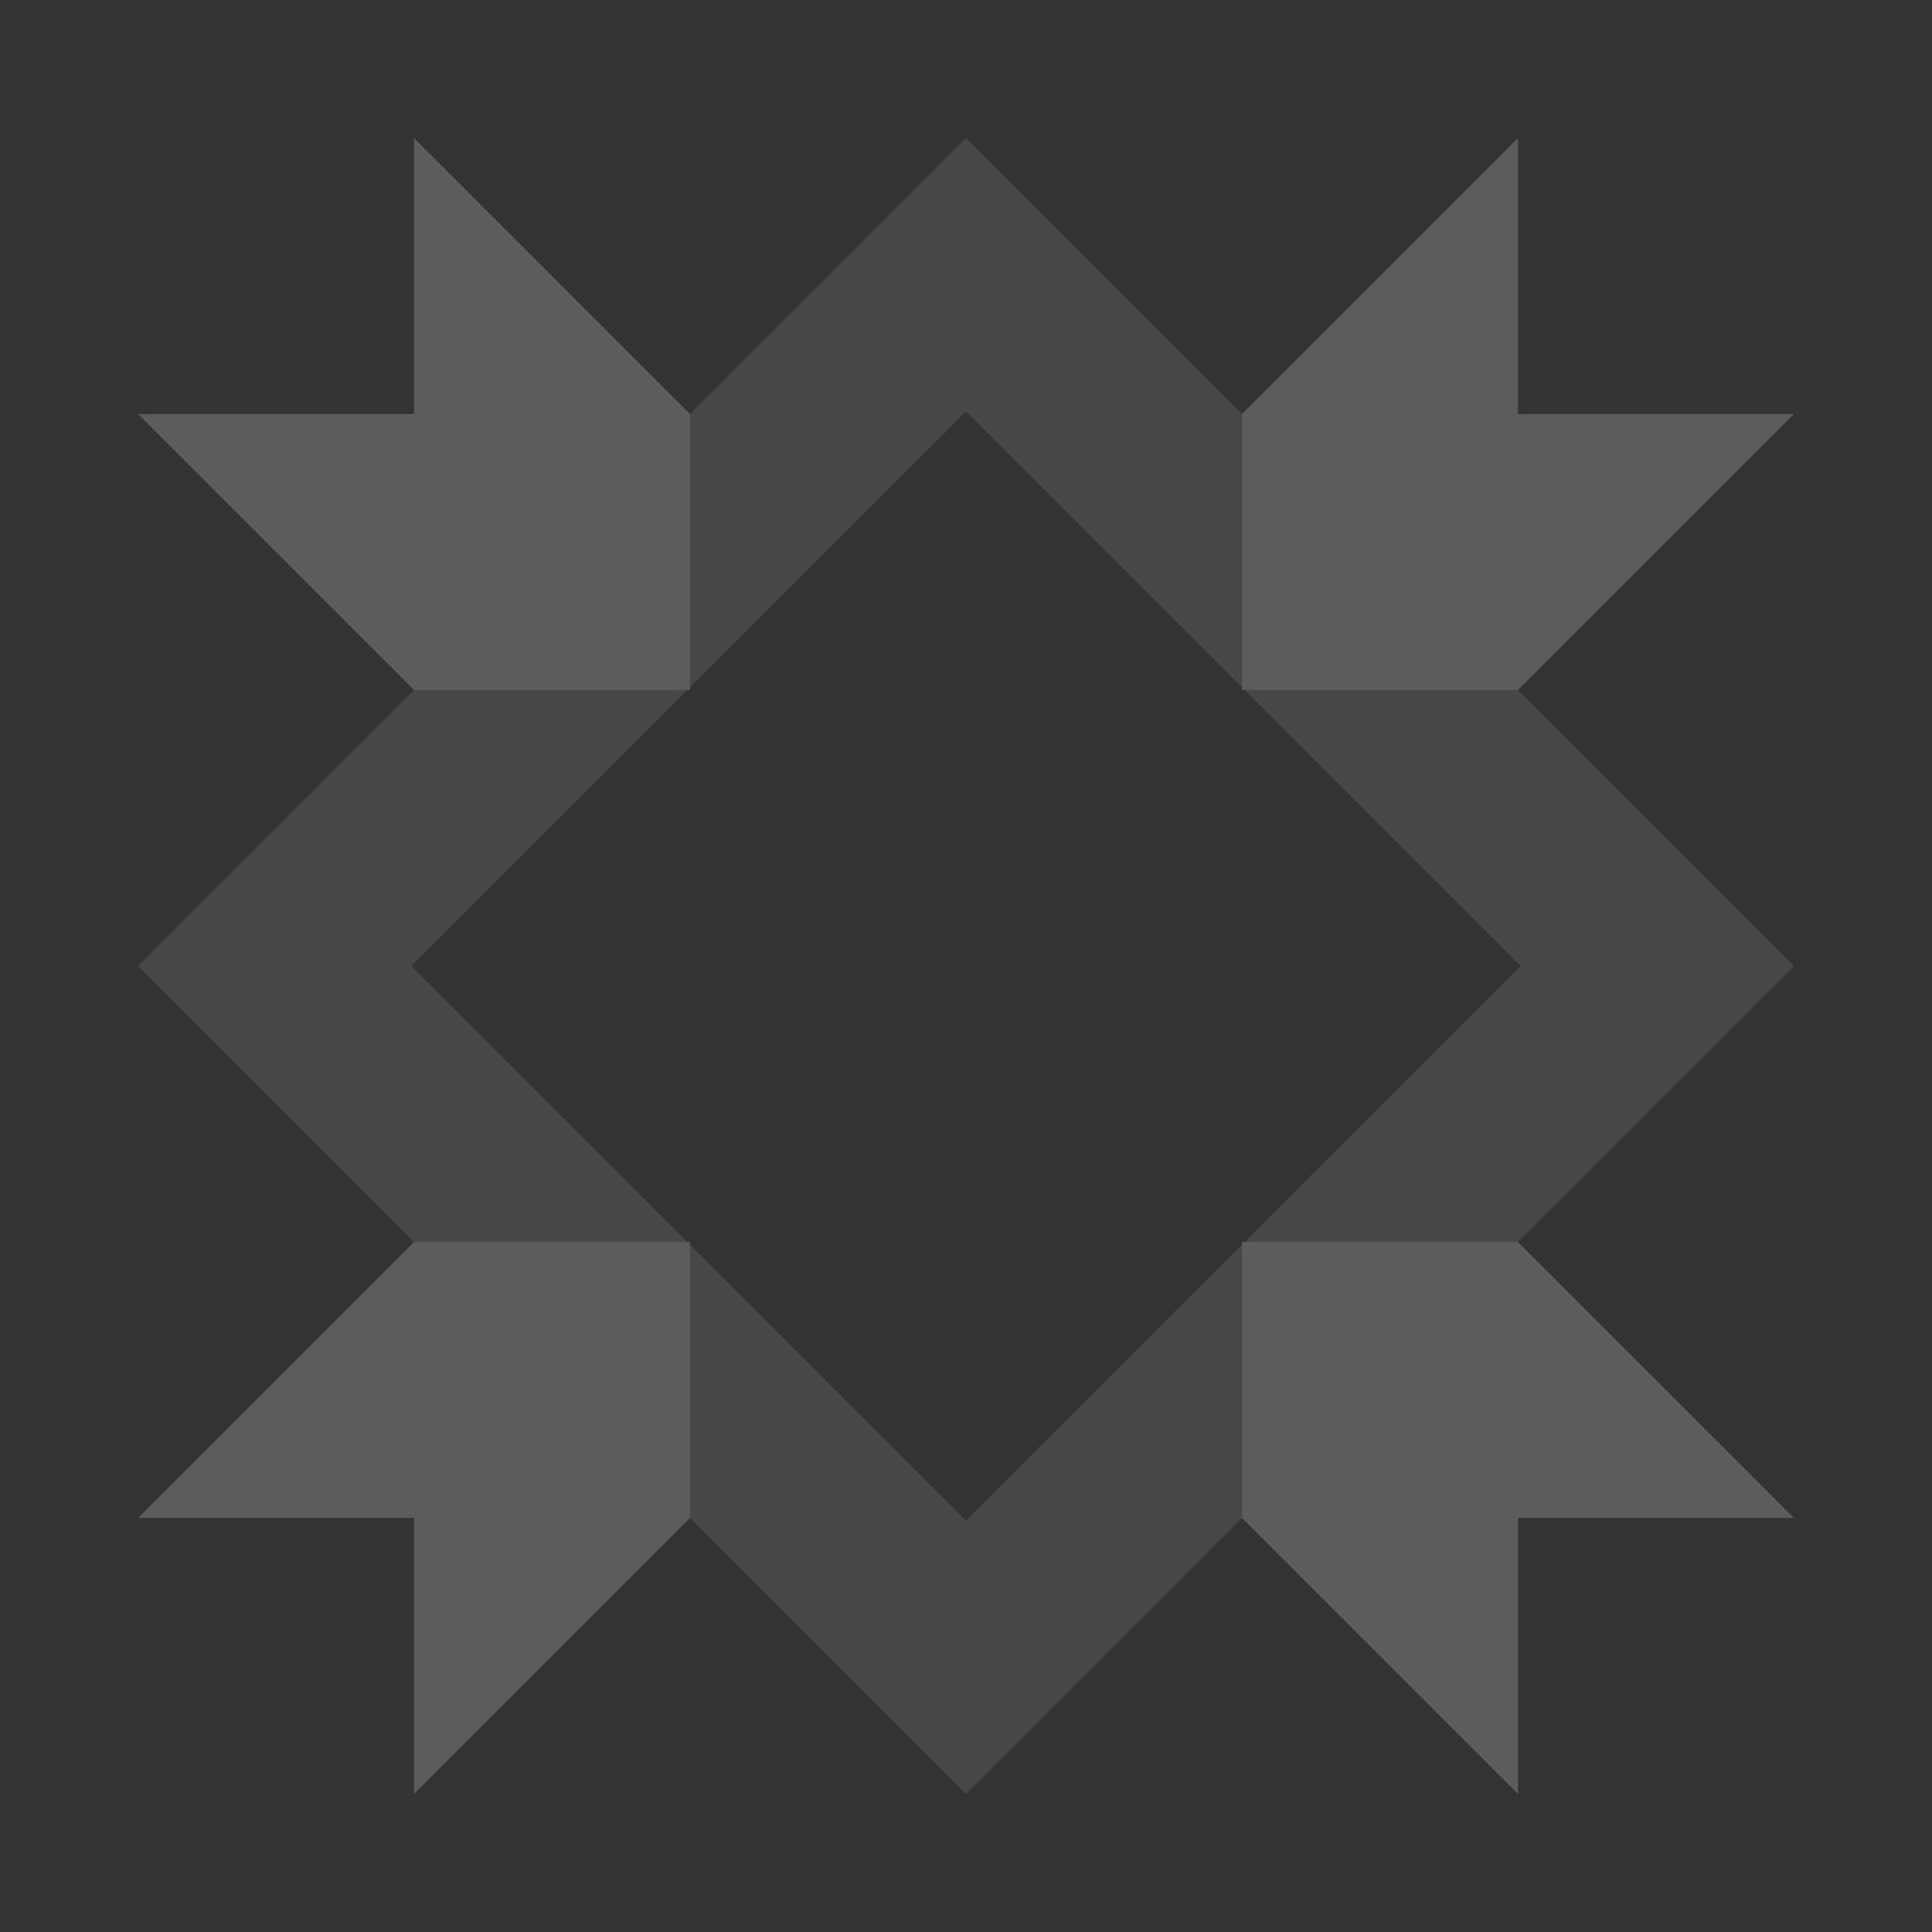 <?xml version="1.0" encoding="utf-8"?>
<!-- Generator: Adobe Illustrator 25.4.1, SVG Export Plug-In . SVG Version: 6.00 Build 0)  -->
<svg version="1.1" id="Layer_1" xmlns="http://www.w3.org/2000/svg" xmlns:xlink="http://www.w3.org/1999/xlink" x="0px" y="0px"
	 viewBox="0 0 70 70" style="enable-background:new 0 0 70 70;" xml:space="preserve">
<rect x="0" y="0" width="70" height="70" fill="#333333" stroke="none"/>
<style type="text/css">
	.st0{opacity:0.1;fill:#FFFFFF;}
	.st1{opacity:0.2;fill:#FFFFFF;}
</style>
<g>
	<polygon class="st0" points="24.9,45 14.9,35 24.9,25 15,25 5,35 15,45 	"/>
	<polygon class="st0" points="35,14.9 45,24.9 45,15 35,5 25,15 25,24.9 	"/>
	<polygon class="st0" points="35,55.1 25,45.1 25,55 35,65 45,55 45,45.1 	"/>
	<polygon class="st0" points="45.1,25 55.1,35 45.1,45 55,45 65,35 55,25 	"/>
	<polygon class="st1" points="25,55 25,45 15,45 5,55 15,55 15,65 	"/>
	<polygon class="st1" points="45,45 45,55 55,65 55,55 65,55 55,45 	"/>
	<polygon class="st1" points="45,15 45,25 55,25 65,15 55,15 55,5 	"/>
	<polygon class="st1" points="25,25 25,15 15,5 15,15 5,15 15,25 	"/>
</g>
</svg>
